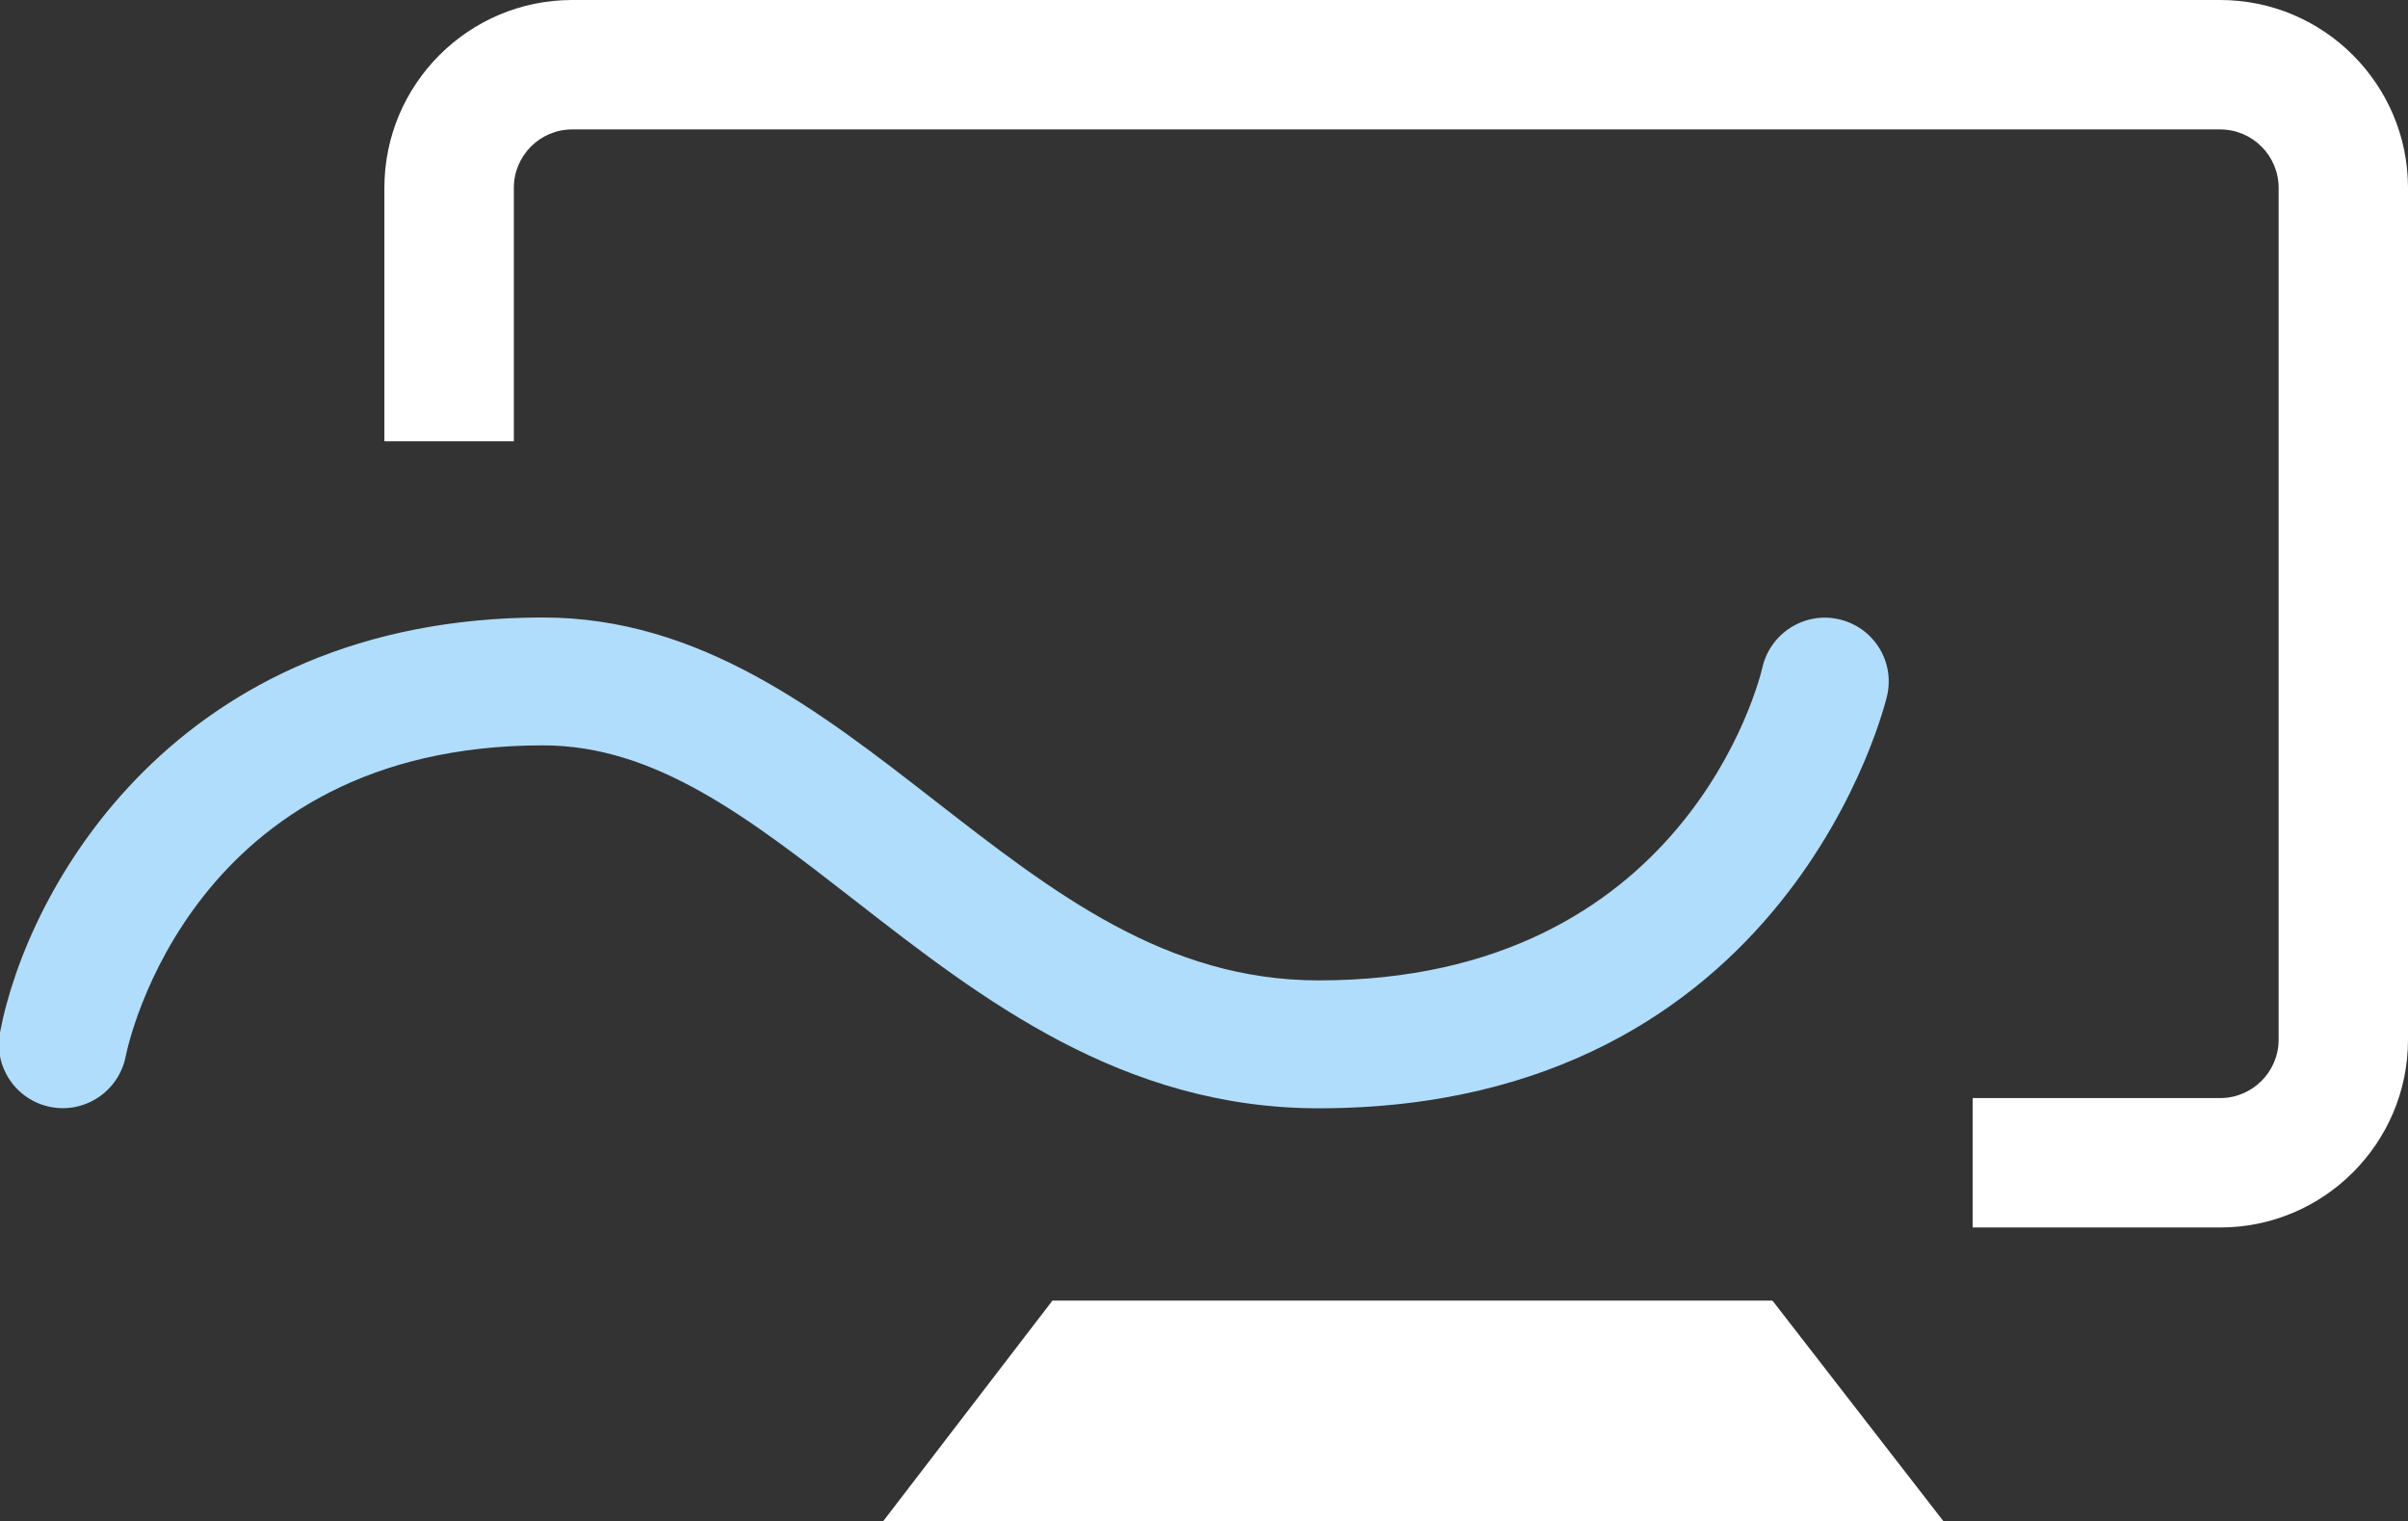 <?xml version="1.0" encoding="utf-8"?>
<!-- Generator: Adobe Illustrator 16.0.0, SVG Export Plug-In . SVG Version: 6.00 Build 0)  -->
<!DOCTYPE svg PUBLIC "-//W3C//DTD SVG 1.1//EN" "http://www.w3.org/Graphics/SVG/1.1/DTD/svg11.dtd">
<svg version="1.1" id="Layer_1" xmlns="http://www.w3.org/2000/svg" xmlns:xlink="http://www.w3.org/1999/xlink" x="0px" y="0px"
	 width="95.178px" height="60.119px" viewBox="0 0 95.178 60.119" enable-background="new 0 0 95.178 60.119" xml:space="preserve">
<rect x="0" y="0" width="95.178" height="60.119" fill="#333333" stroke="none"/>
<g>
	<g>
		<path fill="#0082E6" d="M-312.386,0h-65.137c-4.093,0-7.423,3.33-7.423,7.422v10.02h5.117V7.422c0-1.271,1.033-2.309,2.306-2.309
			h65.137c1.273,0,2.312,1.037,2.312,2.309v33.666c0,1.273-1.037,2.309-2.312,2.309h-9.782v5.115h9.782
			c4.095,0,7.425-3.33,7.425-7.424V7.422C-304.962,3.33-308.292,0-312.386,0z"/>
	</g>
	<polygon fill="#0082E6" points="-358.541,51.404 -365.228,60.119 -323.325,60.119 -330.081,51.404 	"/>
	<g>
		<path fill="#B0DDFB" d="M-348.019,43.801c-7.773,0-13.354-4.342-18.279-8.174c-4.256-3.311-7.931-6.168-12.375-6.168
			c-13.897,0-16.401,11.795-16.499,12.297c-0.272,1.363-1.597,2.26-2.965,1.994c-1.363-0.264-2.261-1.578-2.002-2.945
			c1.073-5.674,6.94-16.4,21.466-16.4c6.179,0,10.906,3.68,15.479,7.234c4.7,3.656,9.138,7.109,15.176,7.109
			c14.508,0,17.424-11.871,17.541-12.375c0.314-1.355,1.668-2.209,3.021-1.9c1.356,0.309,2.213,1.648,1.91,3.006
			C-325.581,27.641-329.378,43.801-348.019,43.801z"/>
	</g>
</g>
<g>
	<g>
		<path fill="#FFFFFF" d="M87.753,0H22.616c-4.093,0-7.423,3.33-7.423,7.424v10.018h5.117V7.424c0-1.271,1.033-2.309,2.306-2.309
			h65.137c1.273,0,2.312,1.035,2.312,2.309V41.09c0,1.273-1.037,2.309-2.312,2.309h-9.782v5.115h9.782
			c4.095,0,7.425-3.33,7.425-7.424V7.424C95.177,3.331,91.847,0,87.753,0z"/>
	</g>
	<polygon fill="#FFFFFF" points="41.598,51.404 34.911,60.119 76.813,60.119 70.058,51.404 	"/>
	<g>
		<path fill="#B0DDFB" d="M52.12,43.803c-7.773,0-13.354-4.342-18.279-8.174c-4.256-3.311-7.931-6.17-12.375-6.17
			c-13.897,0-16.401,11.797-16.499,12.297c-0.272,1.365-1.597,2.262-2.965,1.996C0.639,43.486-0.259,42.174,0,40.807
			c1.073-5.674,6.94-16.402,21.466-16.402c6.179,0,10.906,3.68,15.479,7.236c4.7,3.654,9.138,7.107,15.176,7.107
			c14.508,0,17.424-11.869,17.541-12.375c0.314-1.354,1.668-2.207,3.021-1.898c1.356,0.307,2.213,1.646,1.91,3.006
			C74.558,27.643,70.761,43.803,52.12,43.803z"/>
	</g>
</g>
</svg>

